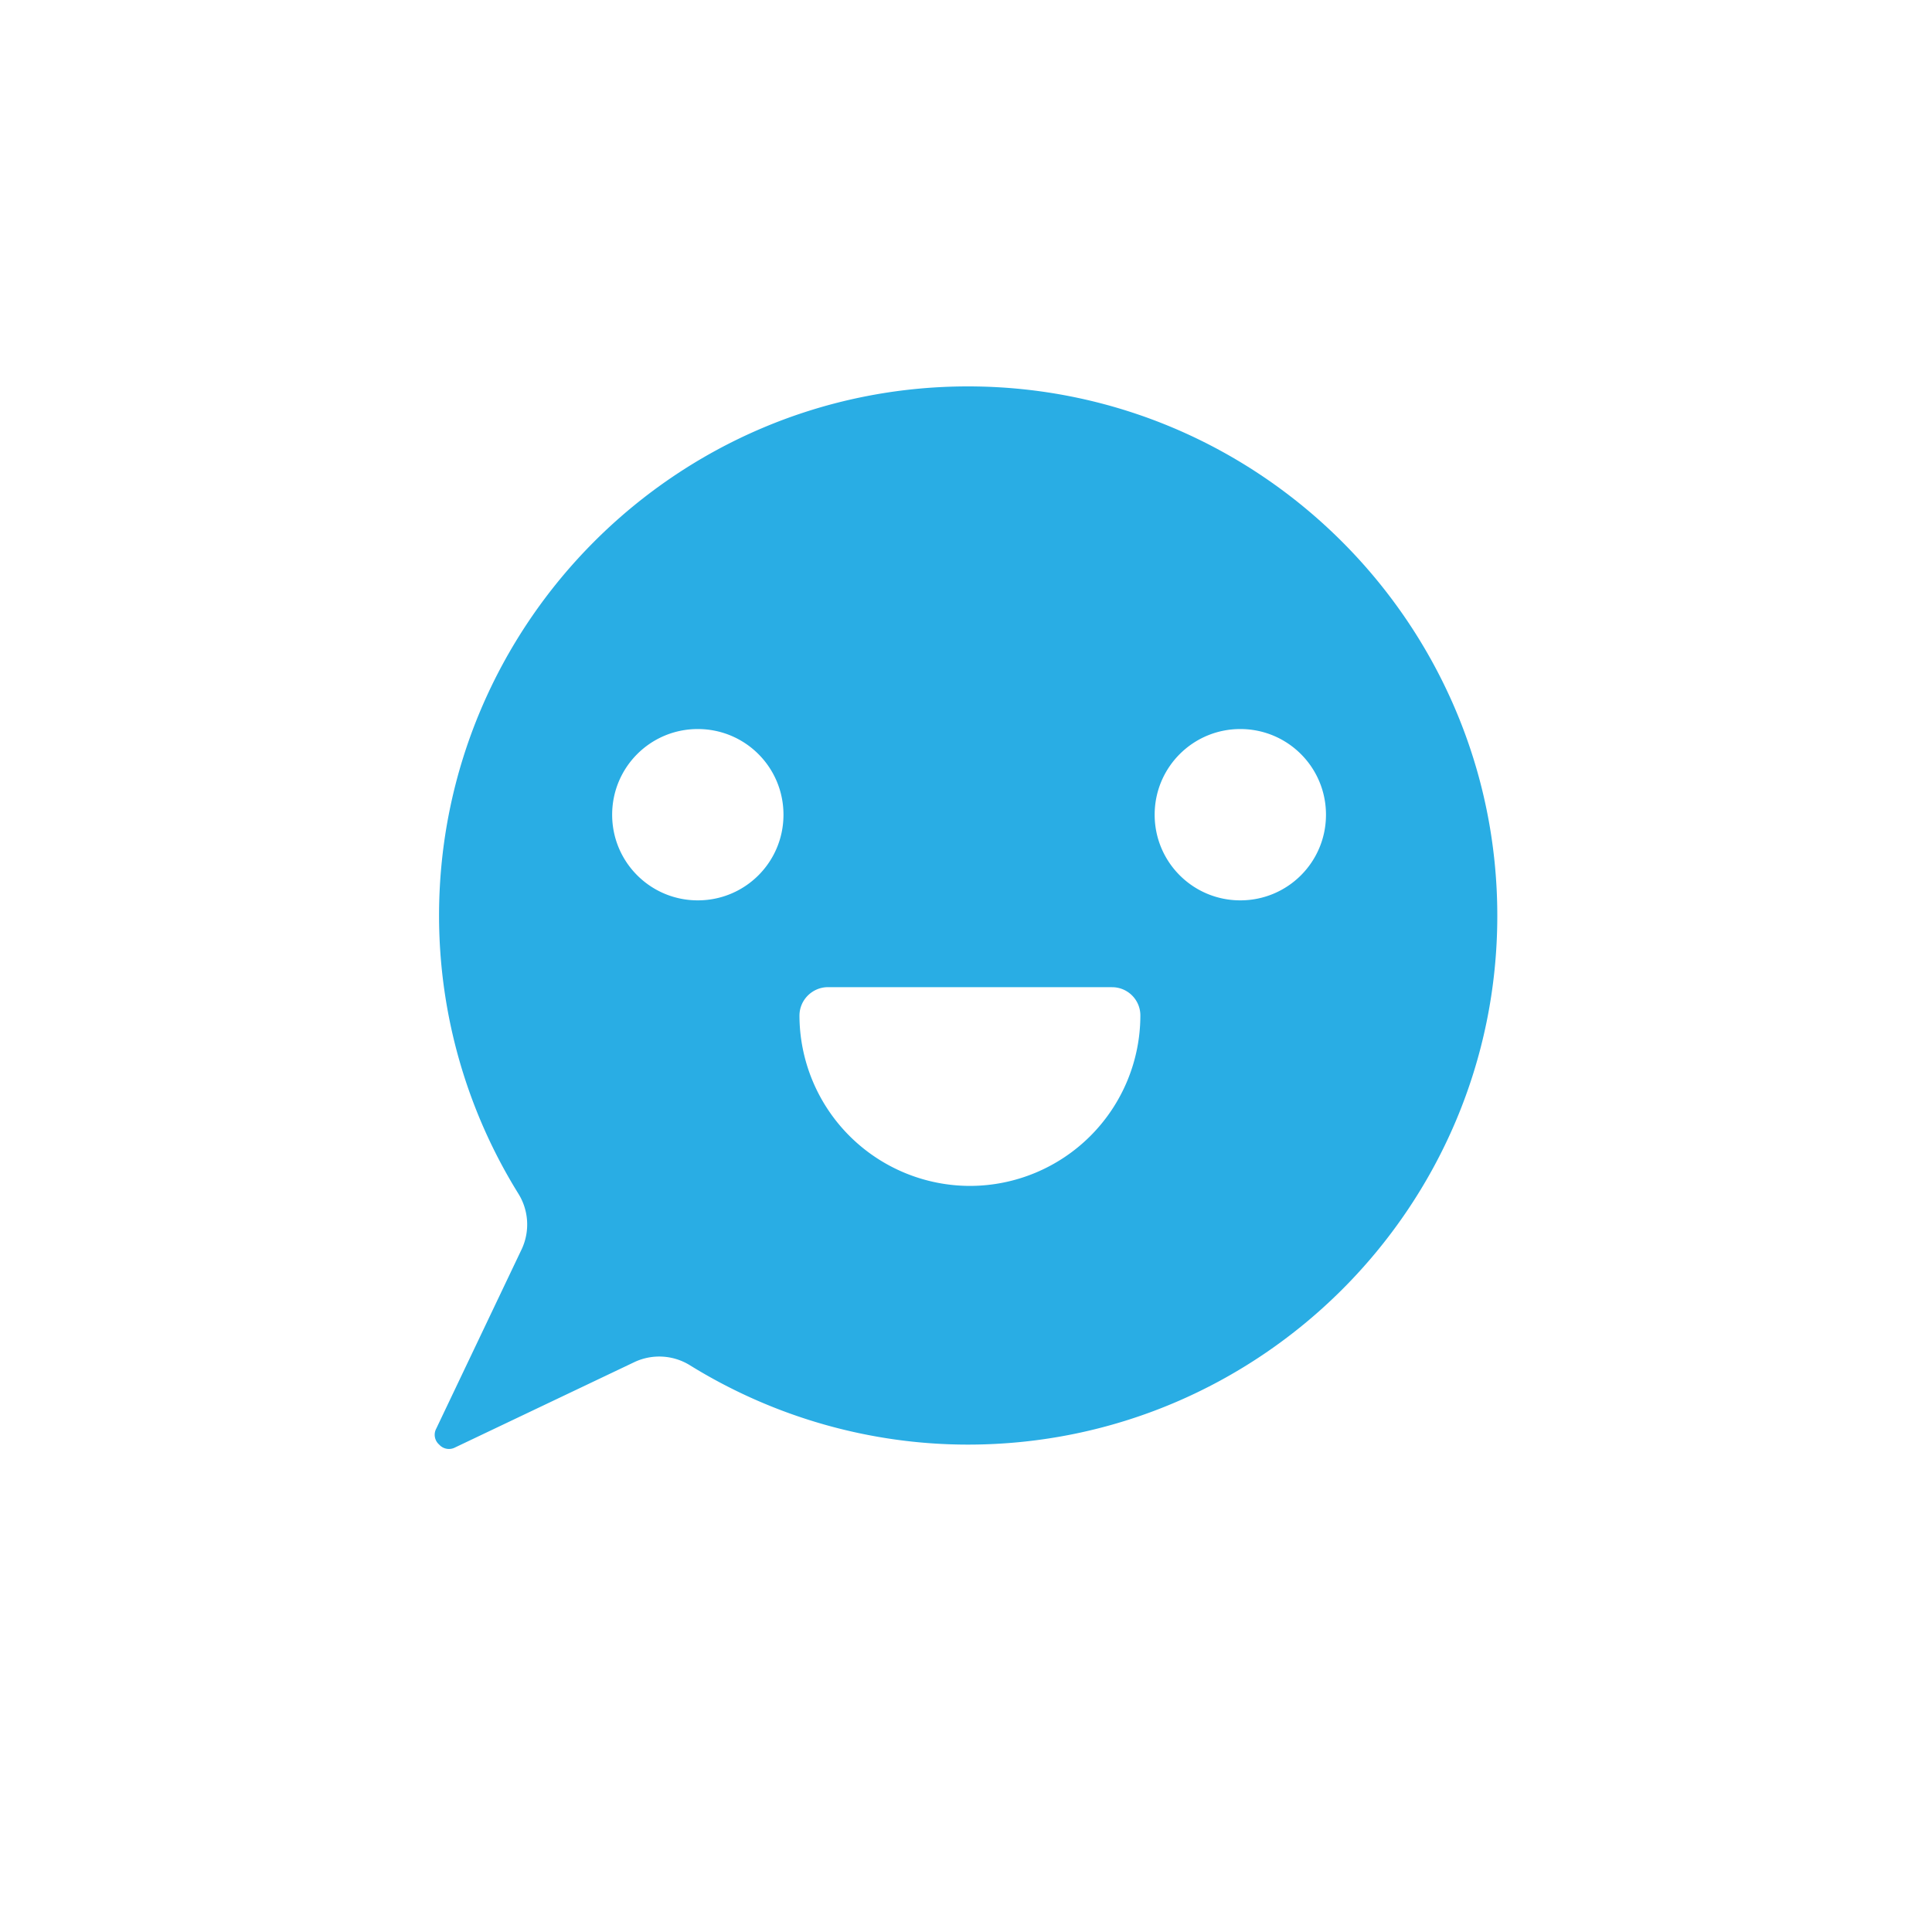 <svg xmlns="http://www.w3.org/2000/svg" width="40" height="40" viewBox="0 0 40 40">
    <path fill="#29ADE4" fill-rule="evenodd" d="M10.806 25.853a1.208 1.208 0 0 0-.071-1.135A10.921 10.921 0 0 1 9.09 18.96C9.091 12.92 13.998 8 20.041 8 26.08 8 31 12.919 31 18.96c0 6.042-4.919 10.949-10.96 10.949-2.022 0-4.02-.568-5.758-1.644a1.208 1.208 0 0 0-1.135-.07l-3.725 1.773a.272.272 0 0 1-.33-.06.269.269 0 0 1-.06-.33l1.774-3.725zm14.873-7.212c.982 0 1.774-.792 1.774-1.773 0-.982-.792-1.774-1.774-1.774-.98 0-1.773.792-1.773 1.774 0 .98.792 1.773 1.773 1.773zm-2.66 1.797h-5.876c-.32 0-.591.26-.591.591a3.535 3.535 0 0 0 3.535 3.524 3.532 3.532 0 0 0 3.523-3.524.585.585 0 0 0-.59-.59zm-8.572-1.797c.982 0 1.774-.792 1.774-1.773 0-.982-.792-1.774-1.774-1.774-.981 0-1.773.792-1.773 1.774 0 .98.792 1.773 1.773 1.773z"/>
</svg>
